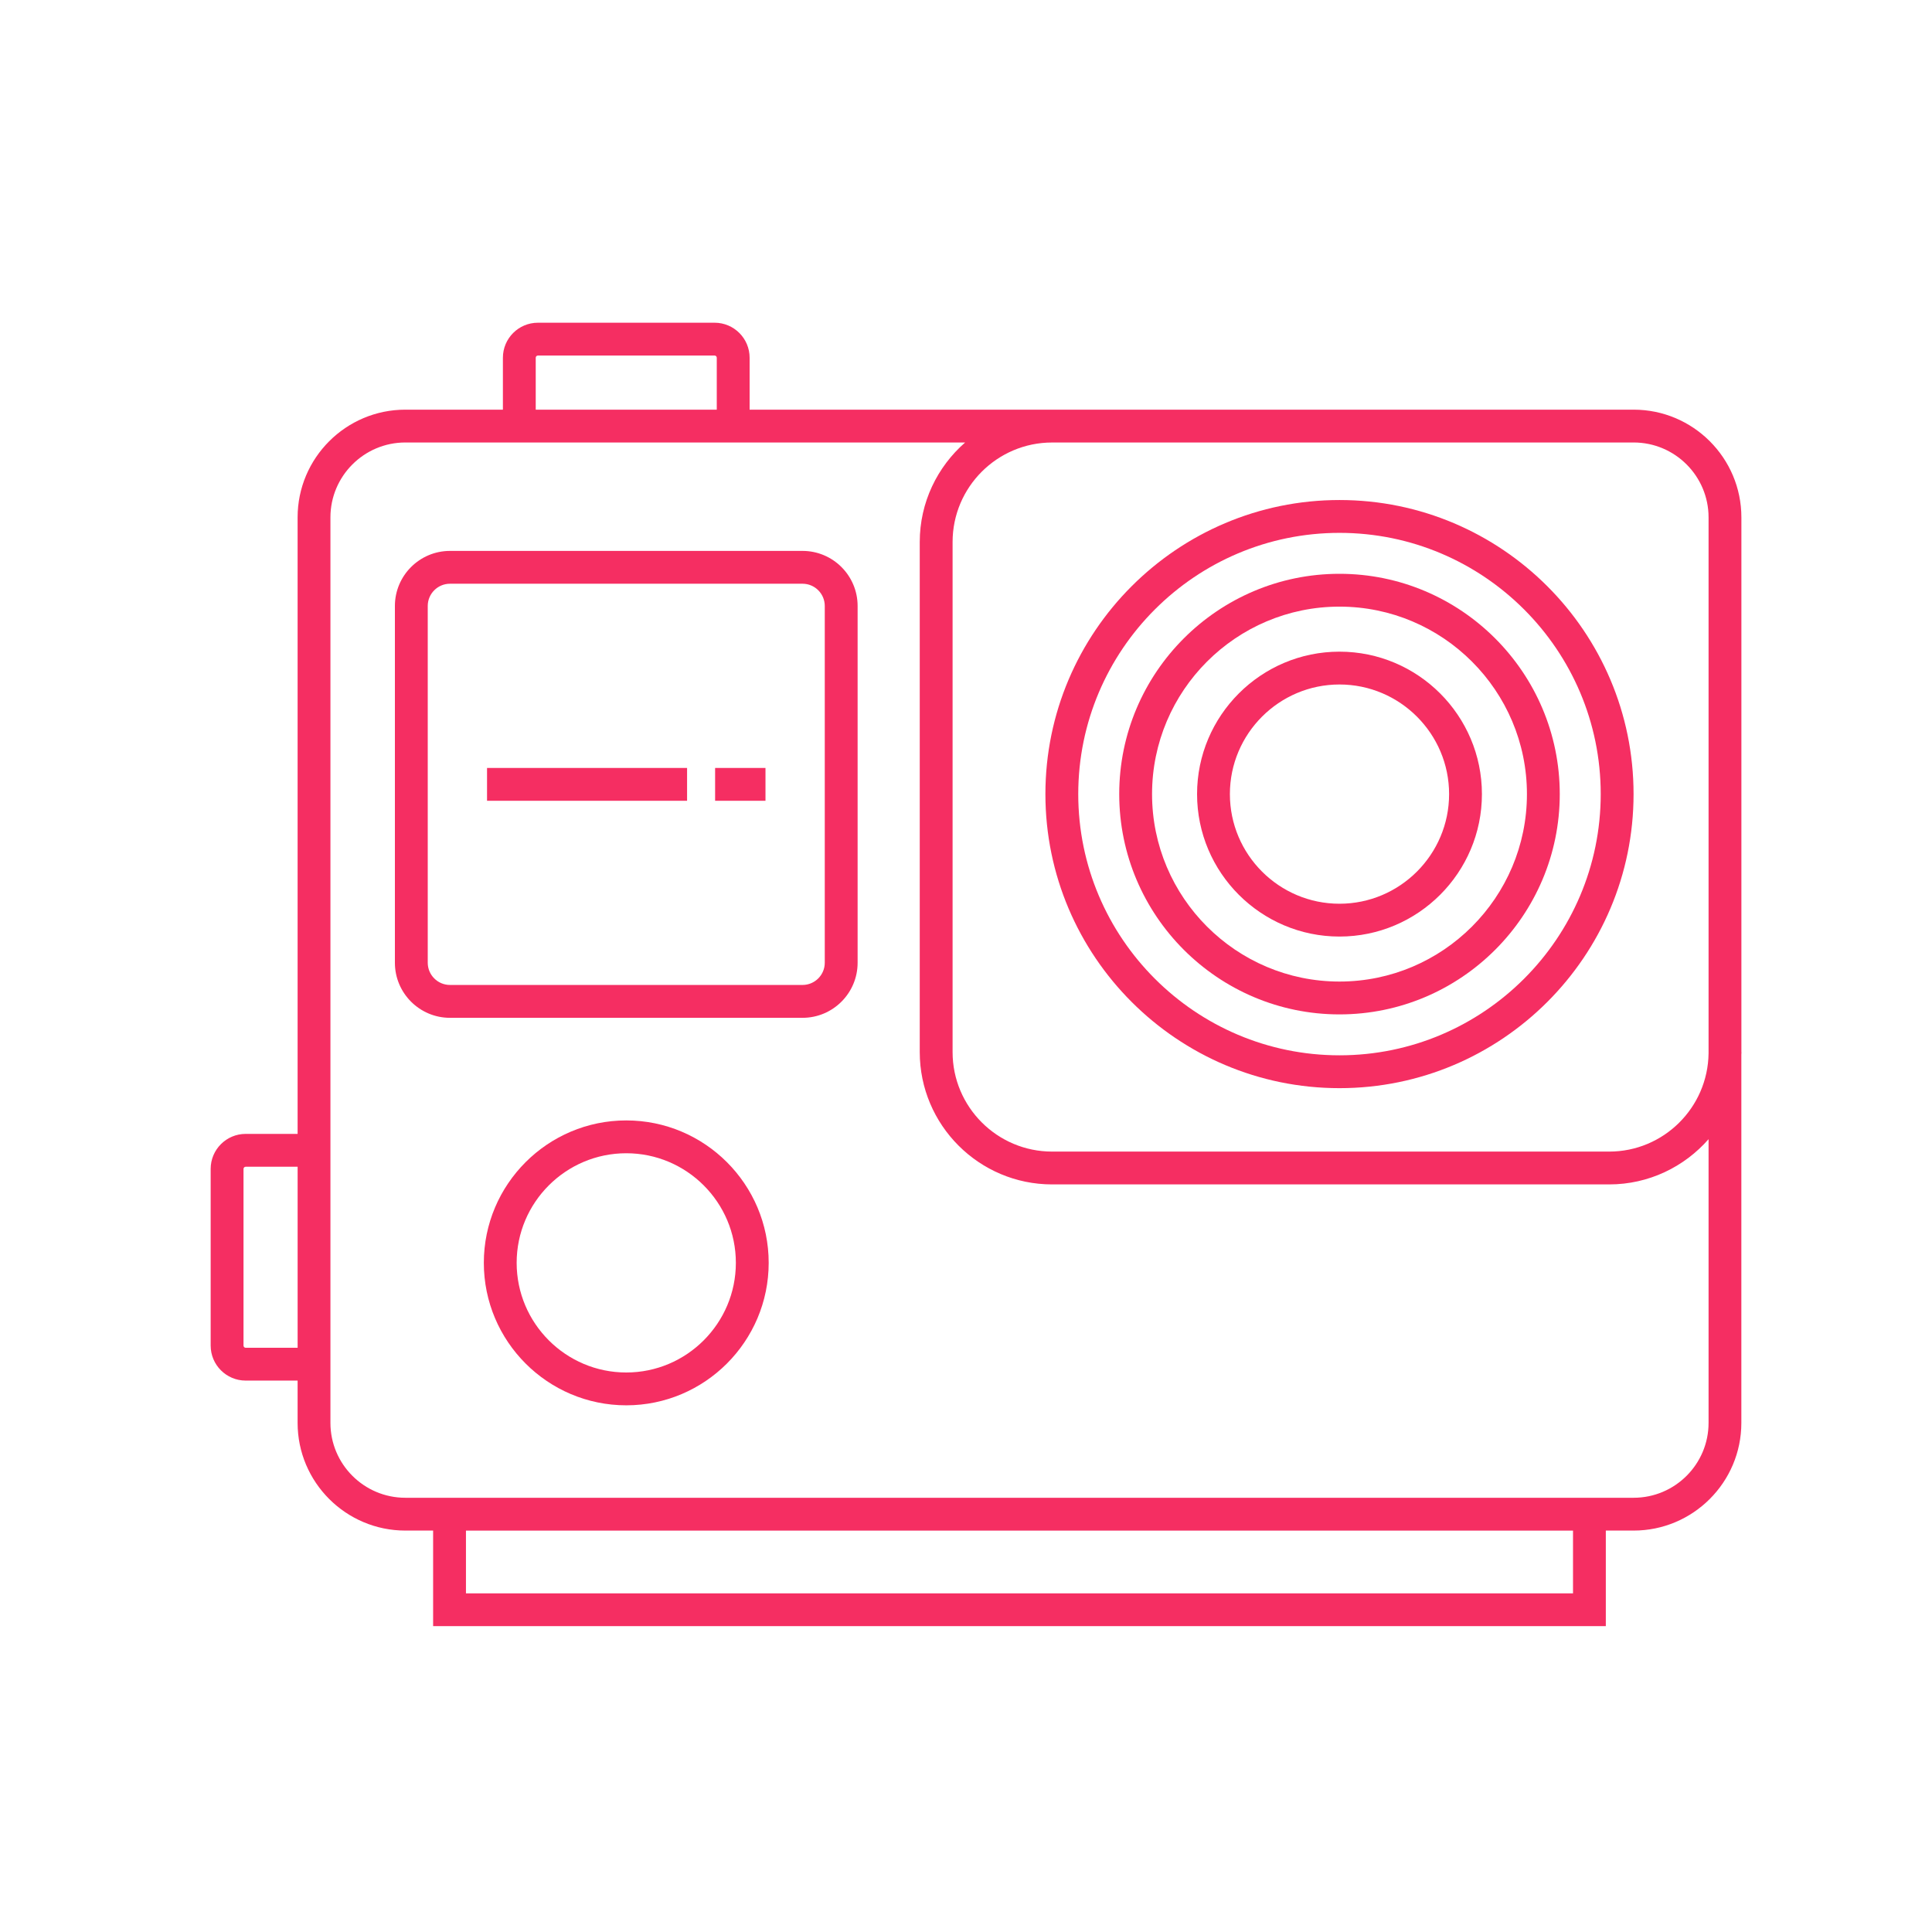 <svg xmlns="http://www.w3.org/2000/svg" xmlns:xlink="http://www.w3.org/1999/xlink" version="1.1" x="0px" y="0px" viewBox="0 0 100 100" enable-background="new 0 0 100 100" xml:space="preserve" style="max-width:100%" height="100%"><g style="" fill="#f52e62"><g style="" fill="#f52e62"><path d="M69.332,56.323c8.393,0,15.221-6.828,15.221-15.221s-6.828-15.221-15.221-15.221c-8.394,0-15.222,6.828-15.222,15.221    S60.938,56.323,69.332,56.323z M69.332,27.581c7.455,0,13.521,6.066,13.521,13.521s-6.066,13.521-13.521,13.521    c-7.456,0-13.522-6.066-13.522-13.521S61.876,27.581,69.332,27.581z" style="" fill="#f52e62"></path><path d="M69.331,52.505c6.287,0,11.402-5.115,11.402-11.402S75.618,29.7,69.331,29.7c-6.286,0-11.4,5.115-11.4,11.402    S63.045,52.505,69.331,52.505z M69.331,31.399c5.351,0,9.703,4.353,9.703,9.703s-4.353,9.703-9.703,9.703    c-5.349,0-9.701-4.353-9.701-9.703S63.982,31.399,69.331,31.399z" style="" fill="#f52e62"></path><path d="M90.134,54.456V26.78c0-3.075-2.501-5.576-5.576-5.576H38.8v-1.387v-1.301c0-1-0.812-1.812-1.812-1.812h-9.146    c-1,0-1.812,0.812-1.812,1.812v1.301v1.387h-5.05c-3.075,0-5.576,2.501-5.576,5.576v31.91h-1.387h-1.301    c-1,0-1.812,0.812-1.812,1.812v9.145c0,1,0.812,1.812,1.812,1.812h1.301h1.387v2.189c0,3.074,2.501,5.574,5.576,5.574h1.438v4.947    h60.699v-4.947h1.439c3.075,0,5.576-2.5,5.576-5.574V54.591c0.001-0.045,0.007-0.089,0.007-0.135H90.134z M14.018,69.761h-1.301    c-0.062,0-0.113-0.051-0.113-0.113v-9.145c0-0.062,0.051-0.113,0.113-0.113h1.301h1.387v9.371H14.018z M84.558,22.903    c2.138,0,3.877,1.739,3.877,3.877v27.743c-0.037,2.809-2.327,5.083-5.144,5.083H54.456c-2.84,0-5.15-2.311-5.15-5.15V28.054    c0-2.84,2.311-5.15,5.15-5.15H84.558z M27.729,19.817v-1.301c0-0.062,0.051-0.113,0.113-0.113h9.146    c0.062,0,0.112,0.051,0.112,0.113v1.301v1.387h-9.371V19.817z M81.419,82.472H24.118v-3.248h57.301V82.472z M88.435,73.649    c0,2.137-1.739,3.875-3.877,3.875H20.98c-2.138,0-3.877-1.738-3.877-3.875V26.78c0-2.138,1.739-3.877,3.877-3.877h28.975    c-1.437,1.257-2.349,3.097-2.349,5.15v26.402c0,3.777,3.072,6.85,6.85,6.85h28.835c2.05,0,3.888-0.909,5.144-2.341V73.649z" style="" fill="#f52e62"></path><path d="M41.54,28.515H23.29c-1.571,0-2.85,1.278-2.85,2.85v18.467c0,1.571,1.278,2.85,2.85,2.85h18.25    c1.571,0,2.85-1.278,2.85-2.85V31.364C44.39,29.793,43.111,28.515,41.54,28.515z M42.69,49.831c0,0.634-0.517,1.15-1.15,1.15    H23.29c-0.634,0-1.15-0.517-1.15-1.15V31.364c0-0.634,0.517-1.15,1.15-1.15h18.25c0.634,0,1.15,0.517,1.15,1.15V49.831z" style="" fill="#f52e62"></path><path d="M32.415,57.993c-4.065,0-7.372,3.307-7.372,7.371c0,4.066,3.307,7.375,7.372,7.375s7.372-3.309,7.372-7.375    C39.787,61.3,36.48,57.993,32.415,57.993z M32.415,71.04c-3.128,0-5.673-2.546-5.673-5.676c0-3.127,2.545-5.672,5.673-5.672    s5.673,2.545,5.673,5.672C38.088,68.494,35.543,71.04,32.415,71.04z" style="" fill="#f52e62"></path><path d="M69.331,48.476c4.065,0,7.373-3.308,7.373-7.373s-3.308-7.373-7.373-7.373c-4.064,0-7.371,3.308-7.371,7.373    S65.267,48.476,69.331,48.476z M69.331,35.429c3.128,0,5.674,2.546,5.674,5.674s-2.546,5.674-5.674,5.674    c-3.127,0-5.672-2.546-5.672-5.674S66.204,35.429,69.331,35.429z" style="" fill="#f52e62"></path><rect x="25.209" y="39.749" width="10.354" height="1.699" style="" fill="#f52e62"></rect><rect x="37.014" y="39.749" width="2.607" height="1.699" style="" fill="#f52e62"></rect></g></g></svg>